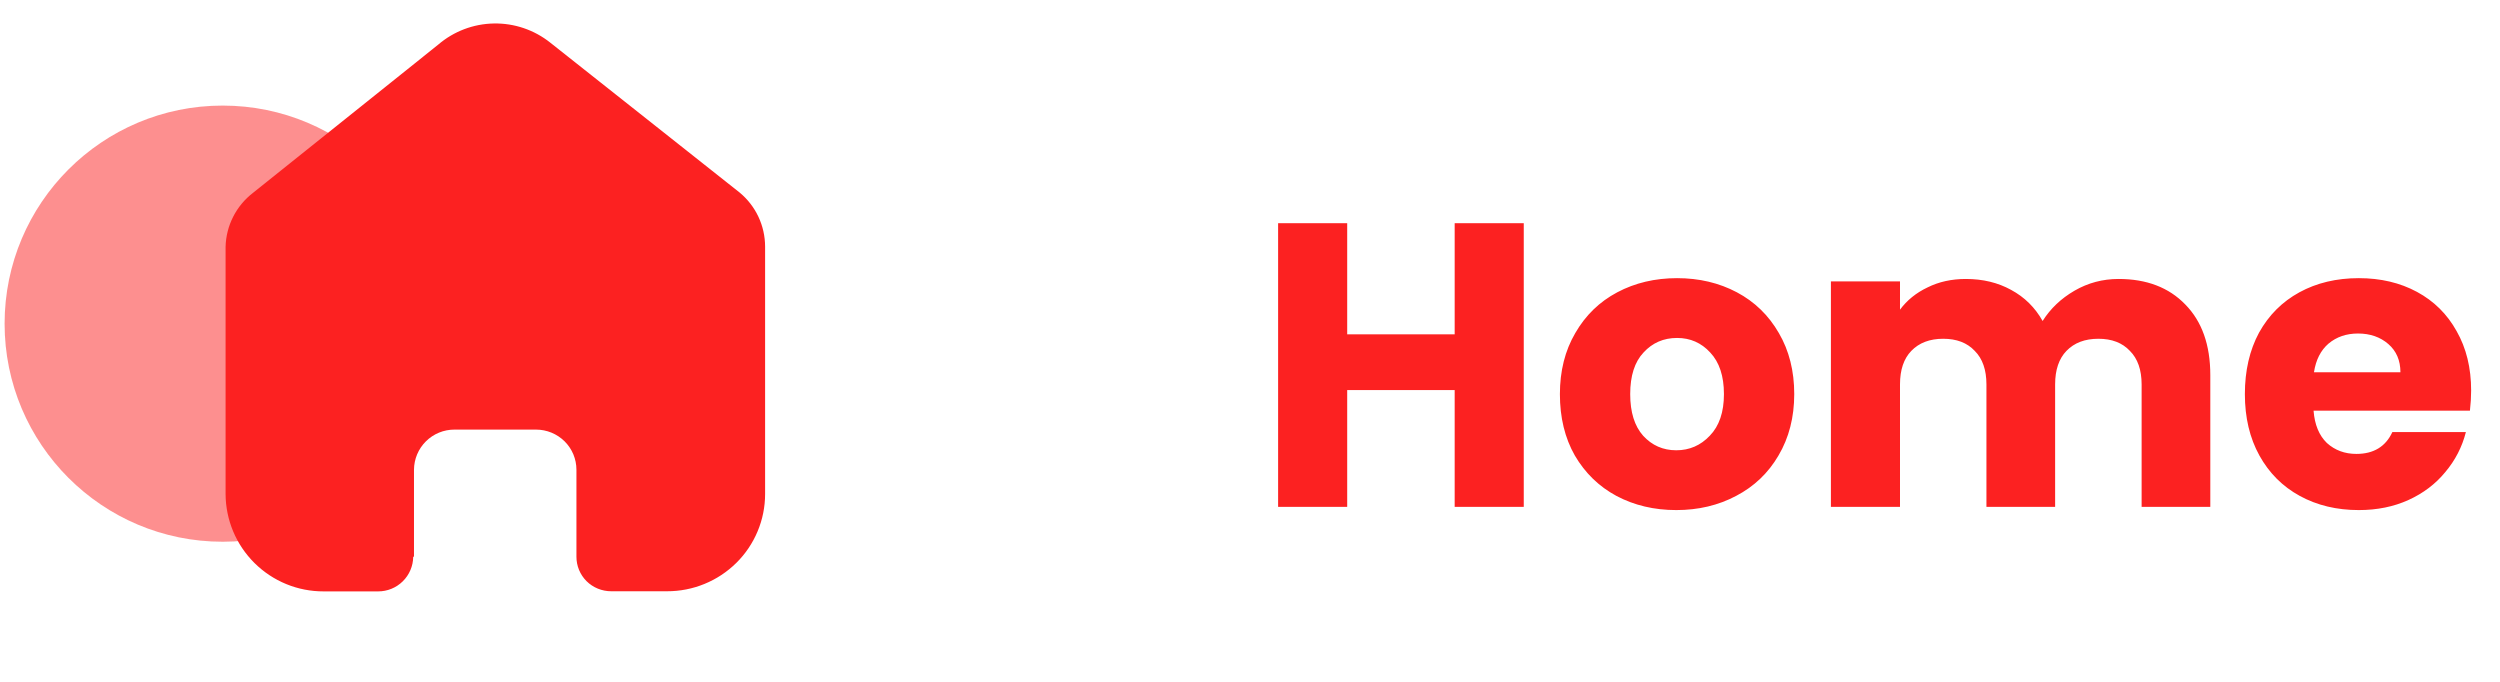 <svg width="99" height="27" viewBox="0 0 99 27" fill="none" xmlns="http://www.w3.org/2000/svg">
<path opacity="0.5" d="M8.818 21.453C13.587 21.453 17.454 17.587 17.454 12.817C17.454 8.047 13.587 4.181 8.818 4.181C4.048 4.181 0.182 8.047 0.182 12.817C0.182 17.587 4.048 21.453 8.818 21.453Z" fill="#FC2121"/>
<path d="M16.394 22.04V18.601C16.397 18.178 16.567 17.774 16.866 17.477C17.166 17.179 17.571 17.012 17.994 17.012H21.226C21.65 17.012 22.057 17.179 22.358 17.477C22.506 17.624 22.624 17.799 22.705 17.992C22.785 18.185 22.827 18.392 22.827 18.601V22.039C22.826 22.22 22.86 22.399 22.929 22.567C22.998 22.734 23.099 22.886 23.227 23.014C23.487 23.271 23.84 23.415 24.206 23.414H26.411C27.439 23.417 28.427 23.013 29.159 22.29C29.519 21.934 29.806 21.509 30.001 21.041C30.197 20.574 30.298 20.072 30.298 19.565V9.765C30.297 9.356 30.207 8.953 30.033 8.583C29.859 8.213 29.605 7.887 29.291 7.626L21.791 1.689C21.157 1.184 20.367 0.915 19.556 0.93C18.746 0.944 17.966 1.241 17.351 1.769L10.02 7.636C9.691 7.889 9.422 8.212 9.234 8.582C9.046 8.952 8.943 9.36 8.933 9.775V19.561C8.935 20.069 9.037 20.573 9.233 21.042C9.429 21.511 9.716 21.936 10.077 22.295C10.438 22.653 10.866 22.937 11.336 23.13C11.806 23.323 12.31 23.421 12.819 23.419H14.974C15.339 23.42 15.69 23.277 15.95 23.02C16.21 22.764 16.359 22.415 16.363 22.05L16.394 22.04Z" fill="#FC2121"/>
<path d="M60.341 8.839V20.071H57.605V15.447H53.349V20.071H50.613V8.839H53.349V13.239H57.605V8.839H60.341ZM66.38 20.199C65.505 20.199 64.716 20.012 64.012 19.639C63.319 19.266 62.769 18.732 62.364 18.039C61.969 17.346 61.772 16.535 61.772 15.607C61.772 14.69 61.975 13.884 62.38 13.191C62.785 12.487 63.34 11.948 64.044 11.575C64.748 11.202 65.537 11.015 66.412 11.015C67.287 11.015 68.076 11.202 68.78 11.575C69.484 11.948 70.039 12.487 70.444 13.191C70.849 13.884 71.052 14.69 71.052 15.607C71.052 16.524 70.844 17.335 70.428 18.039C70.023 18.732 69.463 19.266 68.748 19.639C68.044 20.012 67.255 20.199 66.38 20.199ZM66.38 17.831C66.903 17.831 67.345 17.639 67.708 17.255C68.081 16.871 68.268 16.322 68.268 15.607C68.268 14.892 68.087 14.343 67.724 13.959C67.372 13.575 66.935 13.383 66.412 13.383C65.879 13.383 65.436 13.575 65.084 13.959C64.732 14.332 64.556 14.882 64.556 15.607C64.556 16.322 64.727 16.871 65.068 17.255C65.42 17.639 65.857 17.831 66.38 17.831ZM83.895 11.047C85.005 11.047 85.885 11.383 86.535 12.055C87.197 12.727 87.528 13.66 87.528 14.855V20.071H84.808V15.223C84.808 14.647 84.653 14.204 84.344 13.895C84.045 13.575 83.629 13.415 83.096 13.415C82.562 13.415 82.141 13.575 81.832 13.895C81.533 14.204 81.383 14.647 81.383 15.223V20.071H78.663V15.223C78.663 14.647 78.509 14.204 78.2 13.895C77.901 13.575 77.485 13.415 76.951 13.415C76.418 13.415 75.997 13.575 75.688 13.895C75.389 14.204 75.24 14.647 75.24 15.223V20.071H72.504V11.143H75.24V12.263C75.517 11.89 75.879 11.596 76.328 11.383C76.775 11.159 77.282 11.047 77.847 11.047C78.519 11.047 79.117 11.191 79.639 11.479C80.173 11.767 80.589 12.178 80.888 12.711C81.197 12.22 81.618 11.82 82.151 11.511C82.685 11.202 83.266 11.047 83.895 11.047ZM97.857 15.463C97.857 15.719 97.841 15.986 97.809 16.263H91.617C91.66 16.818 91.836 17.244 92.145 17.543C92.465 17.831 92.854 17.975 93.313 17.975C93.996 17.975 94.47 17.687 94.737 17.111H97.649C97.5 17.698 97.228 18.226 96.833 18.695C96.449 19.164 95.964 19.532 95.377 19.799C94.79 20.066 94.134 20.199 93.409 20.199C92.534 20.199 91.756 20.012 91.073 19.639C90.39 19.266 89.857 18.732 89.473 18.039C89.089 17.346 88.897 16.535 88.897 15.607C88.897 14.679 89.084 13.868 89.457 13.175C89.841 12.482 90.374 11.948 91.057 11.575C91.74 11.202 92.524 11.015 93.409 11.015C94.273 11.015 95.041 11.196 95.713 11.559C96.385 11.922 96.908 12.439 97.281 13.111C97.665 13.783 97.857 14.567 97.857 15.463ZM95.057 14.743C95.057 14.274 94.897 13.9 94.577 13.623C94.257 13.346 93.857 13.207 93.377 13.207C92.918 13.207 92.529 13.34 92.209 13.607C91.9 13.874 91.708 14.252 91.633 14.743H95.057Z" fill="#FC2121"/>
</svg>
